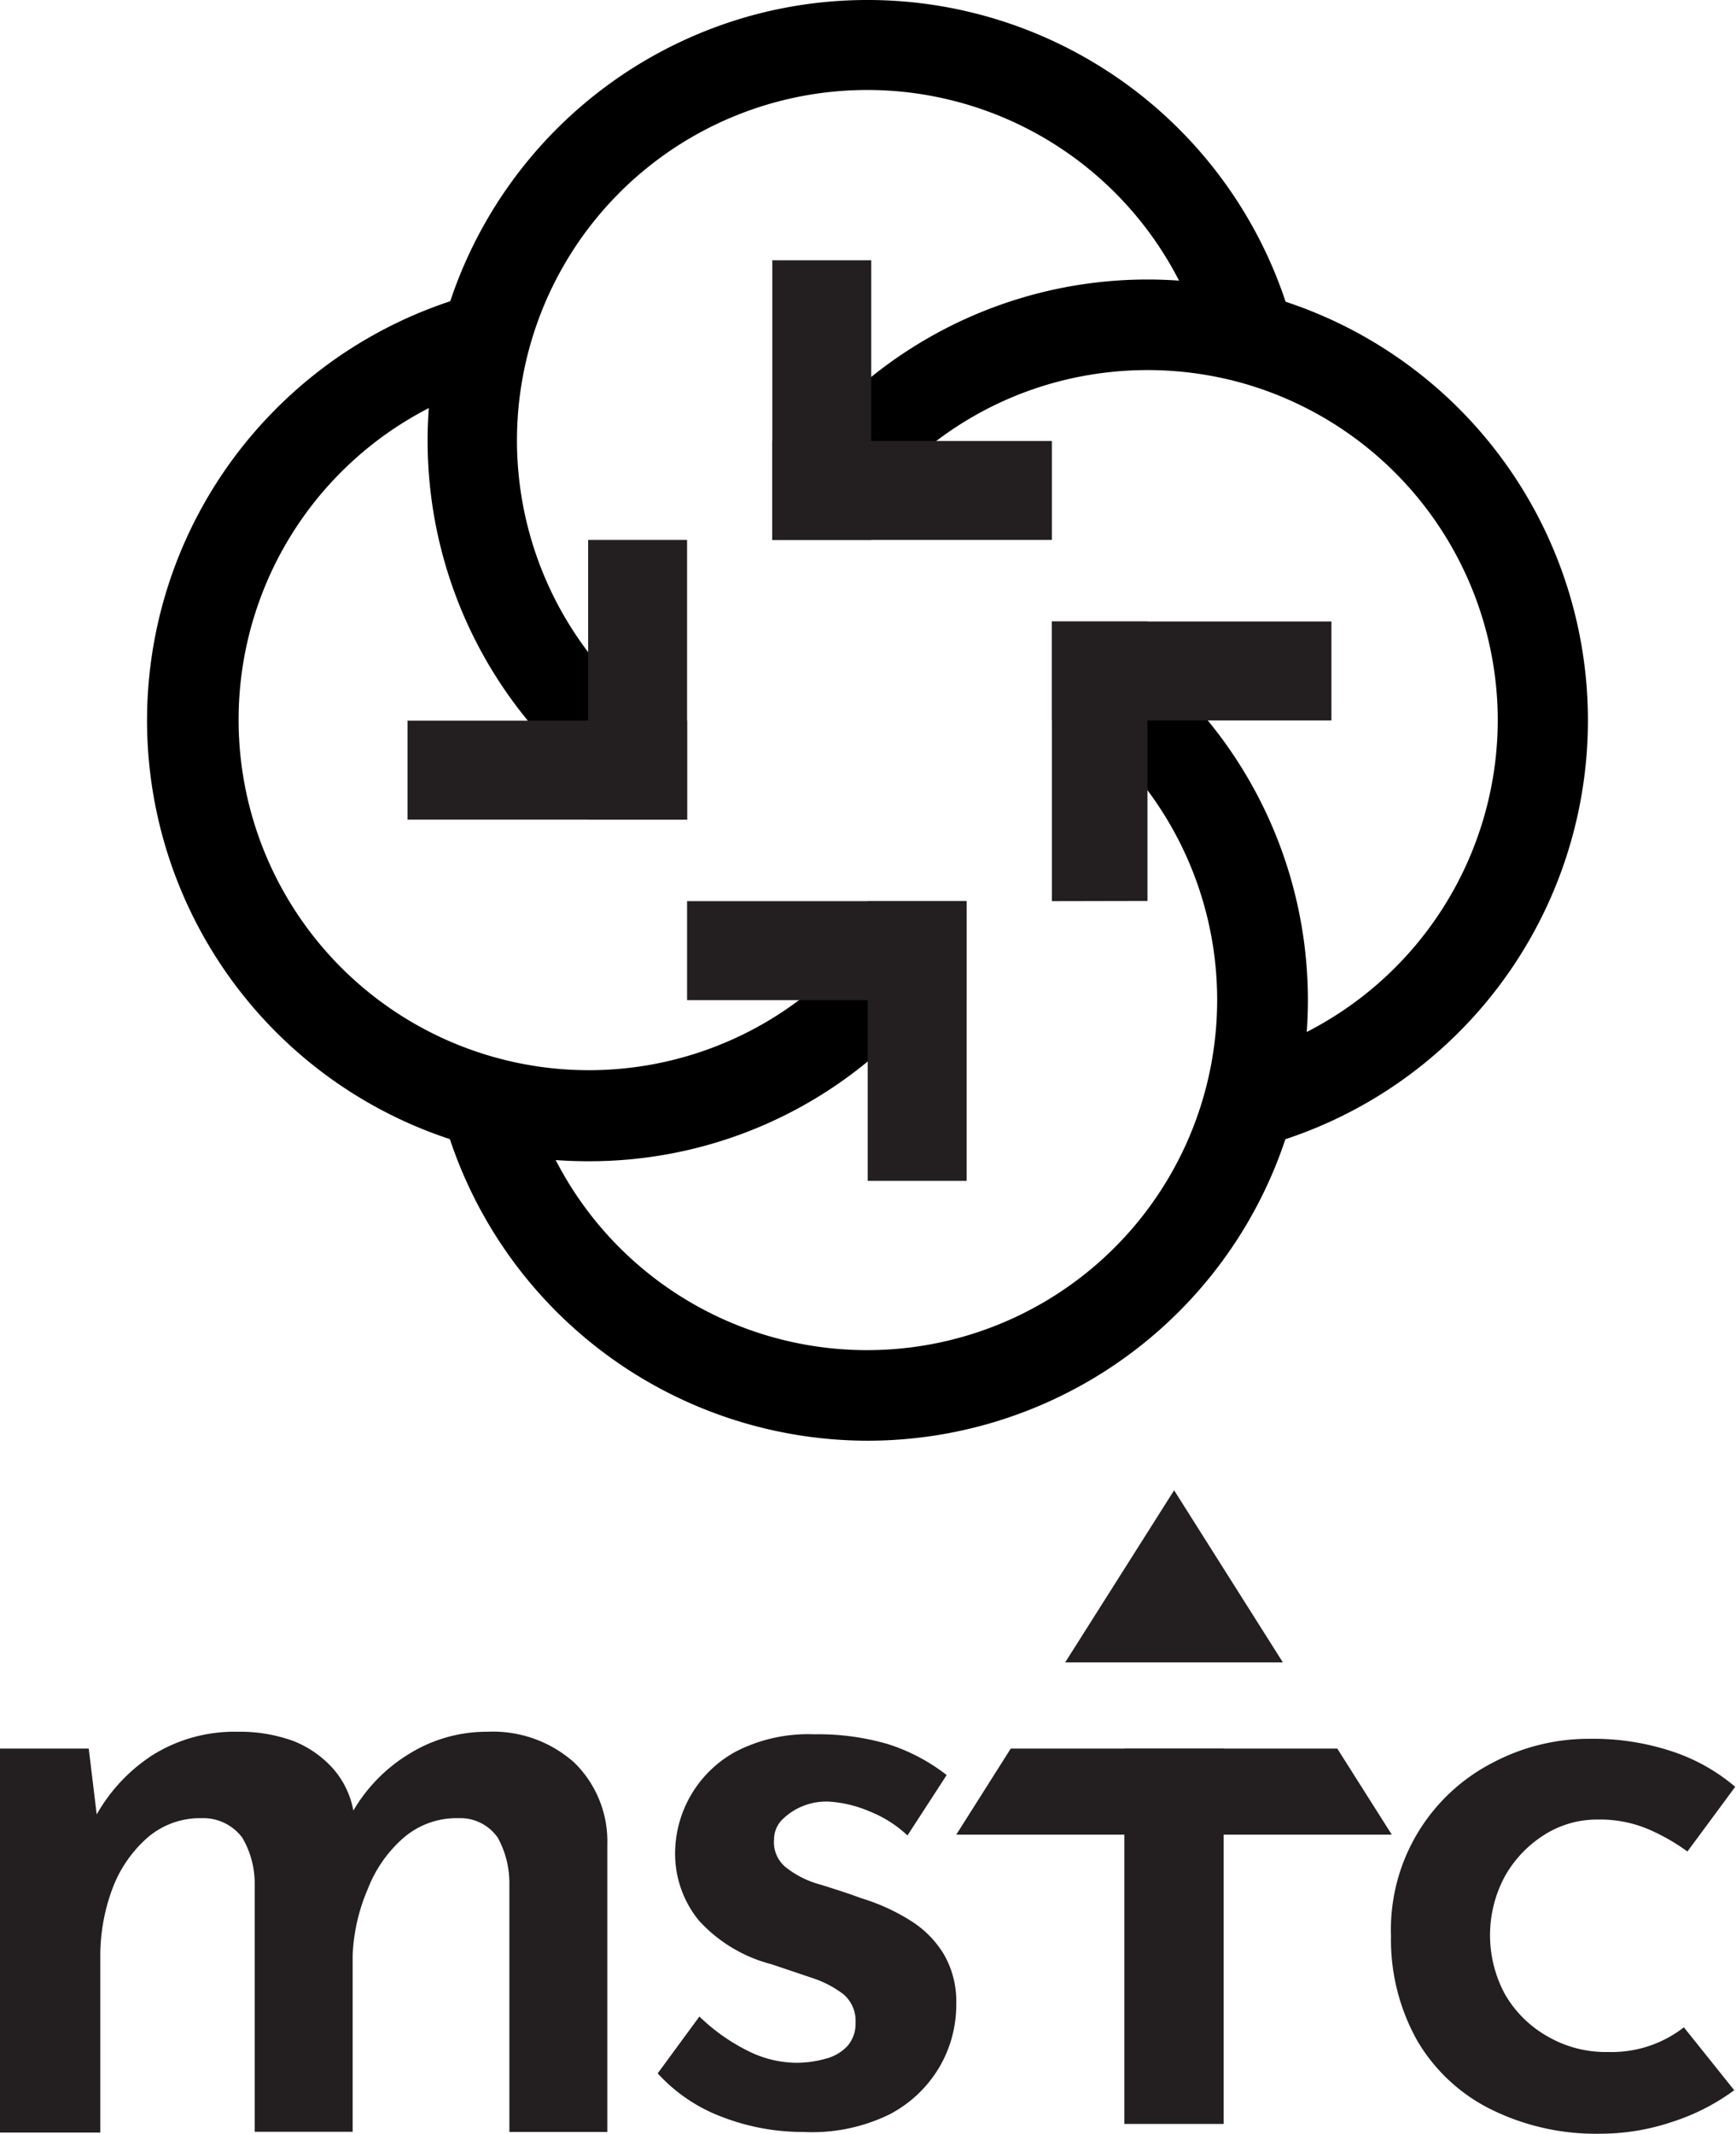 <svg xmlns="http://www.w3.org/2000/svg" viewBox="0 0 88.61 108.87"><defs><style>.cls-1{fill:#231f20;}</style></defs><g id="Layer_2" data-name="Layer 2"><g id="Layer_1-2" data-name="Layer 1"><path d="M30,59.25a22.49,22.49,0,0,1-15.9-38.4A22.54,22.54,0,0,1,24.22,15l1.19,4.46A17.88,17.88,0,1,0,42.67,49.4l3.27,3.26A22.35,22.35,0,0,1,30,59.25Z"/><path d="M44.31,73.51A22.5,22.5,0,0,1,22.58,56.85L27,55.66a17.87,17.87,0,1,0,29.9-17.27l3.27-3.26a22.48,22.48,0,0,1-15.9,38.38Z"/><path d="M64.4,58.49,63.21,54A17.9,17.9,0,0,0,76.45,36.76,17.9,17.9,0,0,0,63.21,19.49a18,18,0,0,0-9.27,0,17.74,17.74,0,0,0-8,4.63l-3.27-3.27a22.48,22.48,0,0,1,31.8,0A22.51,22.51,0,0,1,64.4,58.49Z"/><path d="M28.41,38.39A22.5,22.5,0,0,1,38.48.76,22.49,22.49,0,0,1,66,16.66l-4.46,1.19a17.88,17.88,0,1,0-29.9,17.28Z"/><polygon class="cls-1" points="58.57 45.97 53.69 45.98 53.69 31.71 58.57 31.71 58.57 45.97"/><rect class="cls-1" x="53.69" y="31.71" width="14.27" height="5.05"/><rect class="cls-1" x="35.07" y="45.98" width="14.27" height="5.05"/><rect class="cls-1" x="44.29" y="45.98" width="5.05" height="14.27"/><rect class="cls-1" x="30.02" y="27.55" width="5.05" height="14.27"/><rect class="cls-1" x="20.8" y="36.77" width="14.27" height="5.05"/><rect class="cls-1" x="39.42" y="22.5" width="14.27" height="5.05"/><rect class="cls-1" x="39.42" y="13.28" width="5.05" height="14.27"/><path class="cls-1" d="M4.53,89.22,5,93.11l-.18-.32a8.72,8.72,0,0,1,3-3.26,7.9,7.9,0,0,1,4.3-1.17,8,8,0,0,1,2.85.47A5.38,5.38,0,0,1,17,90.24a4.47,4.47,0,0,1,1.06,2.28l-.18.14a8.31,8.31,0,0,1,3-3.17,7.52,7.52,0,0,1,4-1.13,6.23,6.23,0,0,1,4.44,1.58A5.62,5.62,0,0,1,31,94.11v14.67H26V96.1a4.8,4.8,0,0,0-.59-2.33,2.32,2.32,0,0,0-2-1,4.14,4.14,0,0,0-2.81,1,6.66,6.66,0,0,0-1.83,2.62A9.51,9.51,0,0,0,18,99.77v9H13V96.1a4.6,4.6,0,0,0-.63-2.33,2.48,2.48,0,0,0-2.09-1,4.1,4.1,0,0,0-2.76,1,6.48,6.48,0,0,0-1.79,2.62,9.77,9.77,0,0,0-.61,3.42v9H0V89.22Z"/><path class="cls-1" d="M41,108.78a11.41,11.41,0,0,1-4.15-.77,8.45,8.45,0,0,1-3.28-2.22l2.13-2.9a9.82,9.82,0,0,0,2.51,1.77,5.6,5.6,0,0,0,2.38.59,5.45,5.45,0,0,0,1.56-.21,2.27,2.27,0,0,0,1.11-.65,1.73,1.73,0,0,0,.41-1.18,1.79,1.79,0,0,0-.61-1.45,5.39,5.39,0,0,0-1.61-.84l-2.08-.7A7.57,7.57,0,0,1,35.68,98a5.38,5.38,0,0,1-1.22-3.49,5.93,5.93,0,0,1,3.1-5.14,8.07,8.07,0,0,1,4-.88,12.64,12.64,0,0,1,3.76.5,9.56,9.56,0,0,1,3,1.58l-2,3.08a6.11,6.11,0,0,0-1.92-1.22,6.27,6.27,0,0,0-2-.5,3.19,3.19,0,0,0-2.49.93,1.43,1.43,0,0,0-.4,1,1.64,1.64,0,0,0,.63,1.44,4.88,4.88,0,0,0,1.74.86c.71.22,1.4.44,2.07.69A10.33,10.33,0,0,1,46.48,98a5.17,5.17,0,0,1,1.7,1.72,4.8,4.8,0,0,1,.63,2.53,6.29,6.29,0,0,1-.86,3.22,6.38,6.38,0,0,1-2.56,2.42A9,9,0,0,1,41,108.78Z"/><path class="cls-1" d="M88.52,106.65a11,11,0,0,1-3.15,1.61,11.51,11.51,0,0,1-3.69.61,12.08,12.08,0,0,1-5.59-1.25,9,9,0,0,1-3.74-3.48A10.52,10.52,0,0,1,71,98.77a9.57,9.57,0,0,1,5.19-8.83,10.47,10.47,0,0,1,4.91-1.22,12.82,12.82,0,0,1,4.3.66,9.59,9.59,0,0,1,3.17,1.79l-2.44,3.3a10.36,10.36,0,0,0-1.93-1.11,6.33,6.33,0,0,0-2.65-.52,5,5,0,0,0-2.74.79,5.93,5.93,0,0,0-2,2.11,6.34,6.34,0,0,0,0,6A5.8,5.8,0,0,0,79,103.91a5.93,5.93,0,0,0,3.1.79,6,6,0,0,0,3.85-1.26Z"/><rect class="cls-1" x="57.39" y="89.22" width="5.07" height="19.15"/><polygon class="cls-1" points="65.48 84.82 59.93 76.04 54.37 84.82 65.48 84.82"/><polygon class="cls-1" points="68.26 89.22 51.59 89.22 48.81 93.61 59.93 93.61 71.04 93.61 68.26 89.22"/></g></g></svg>